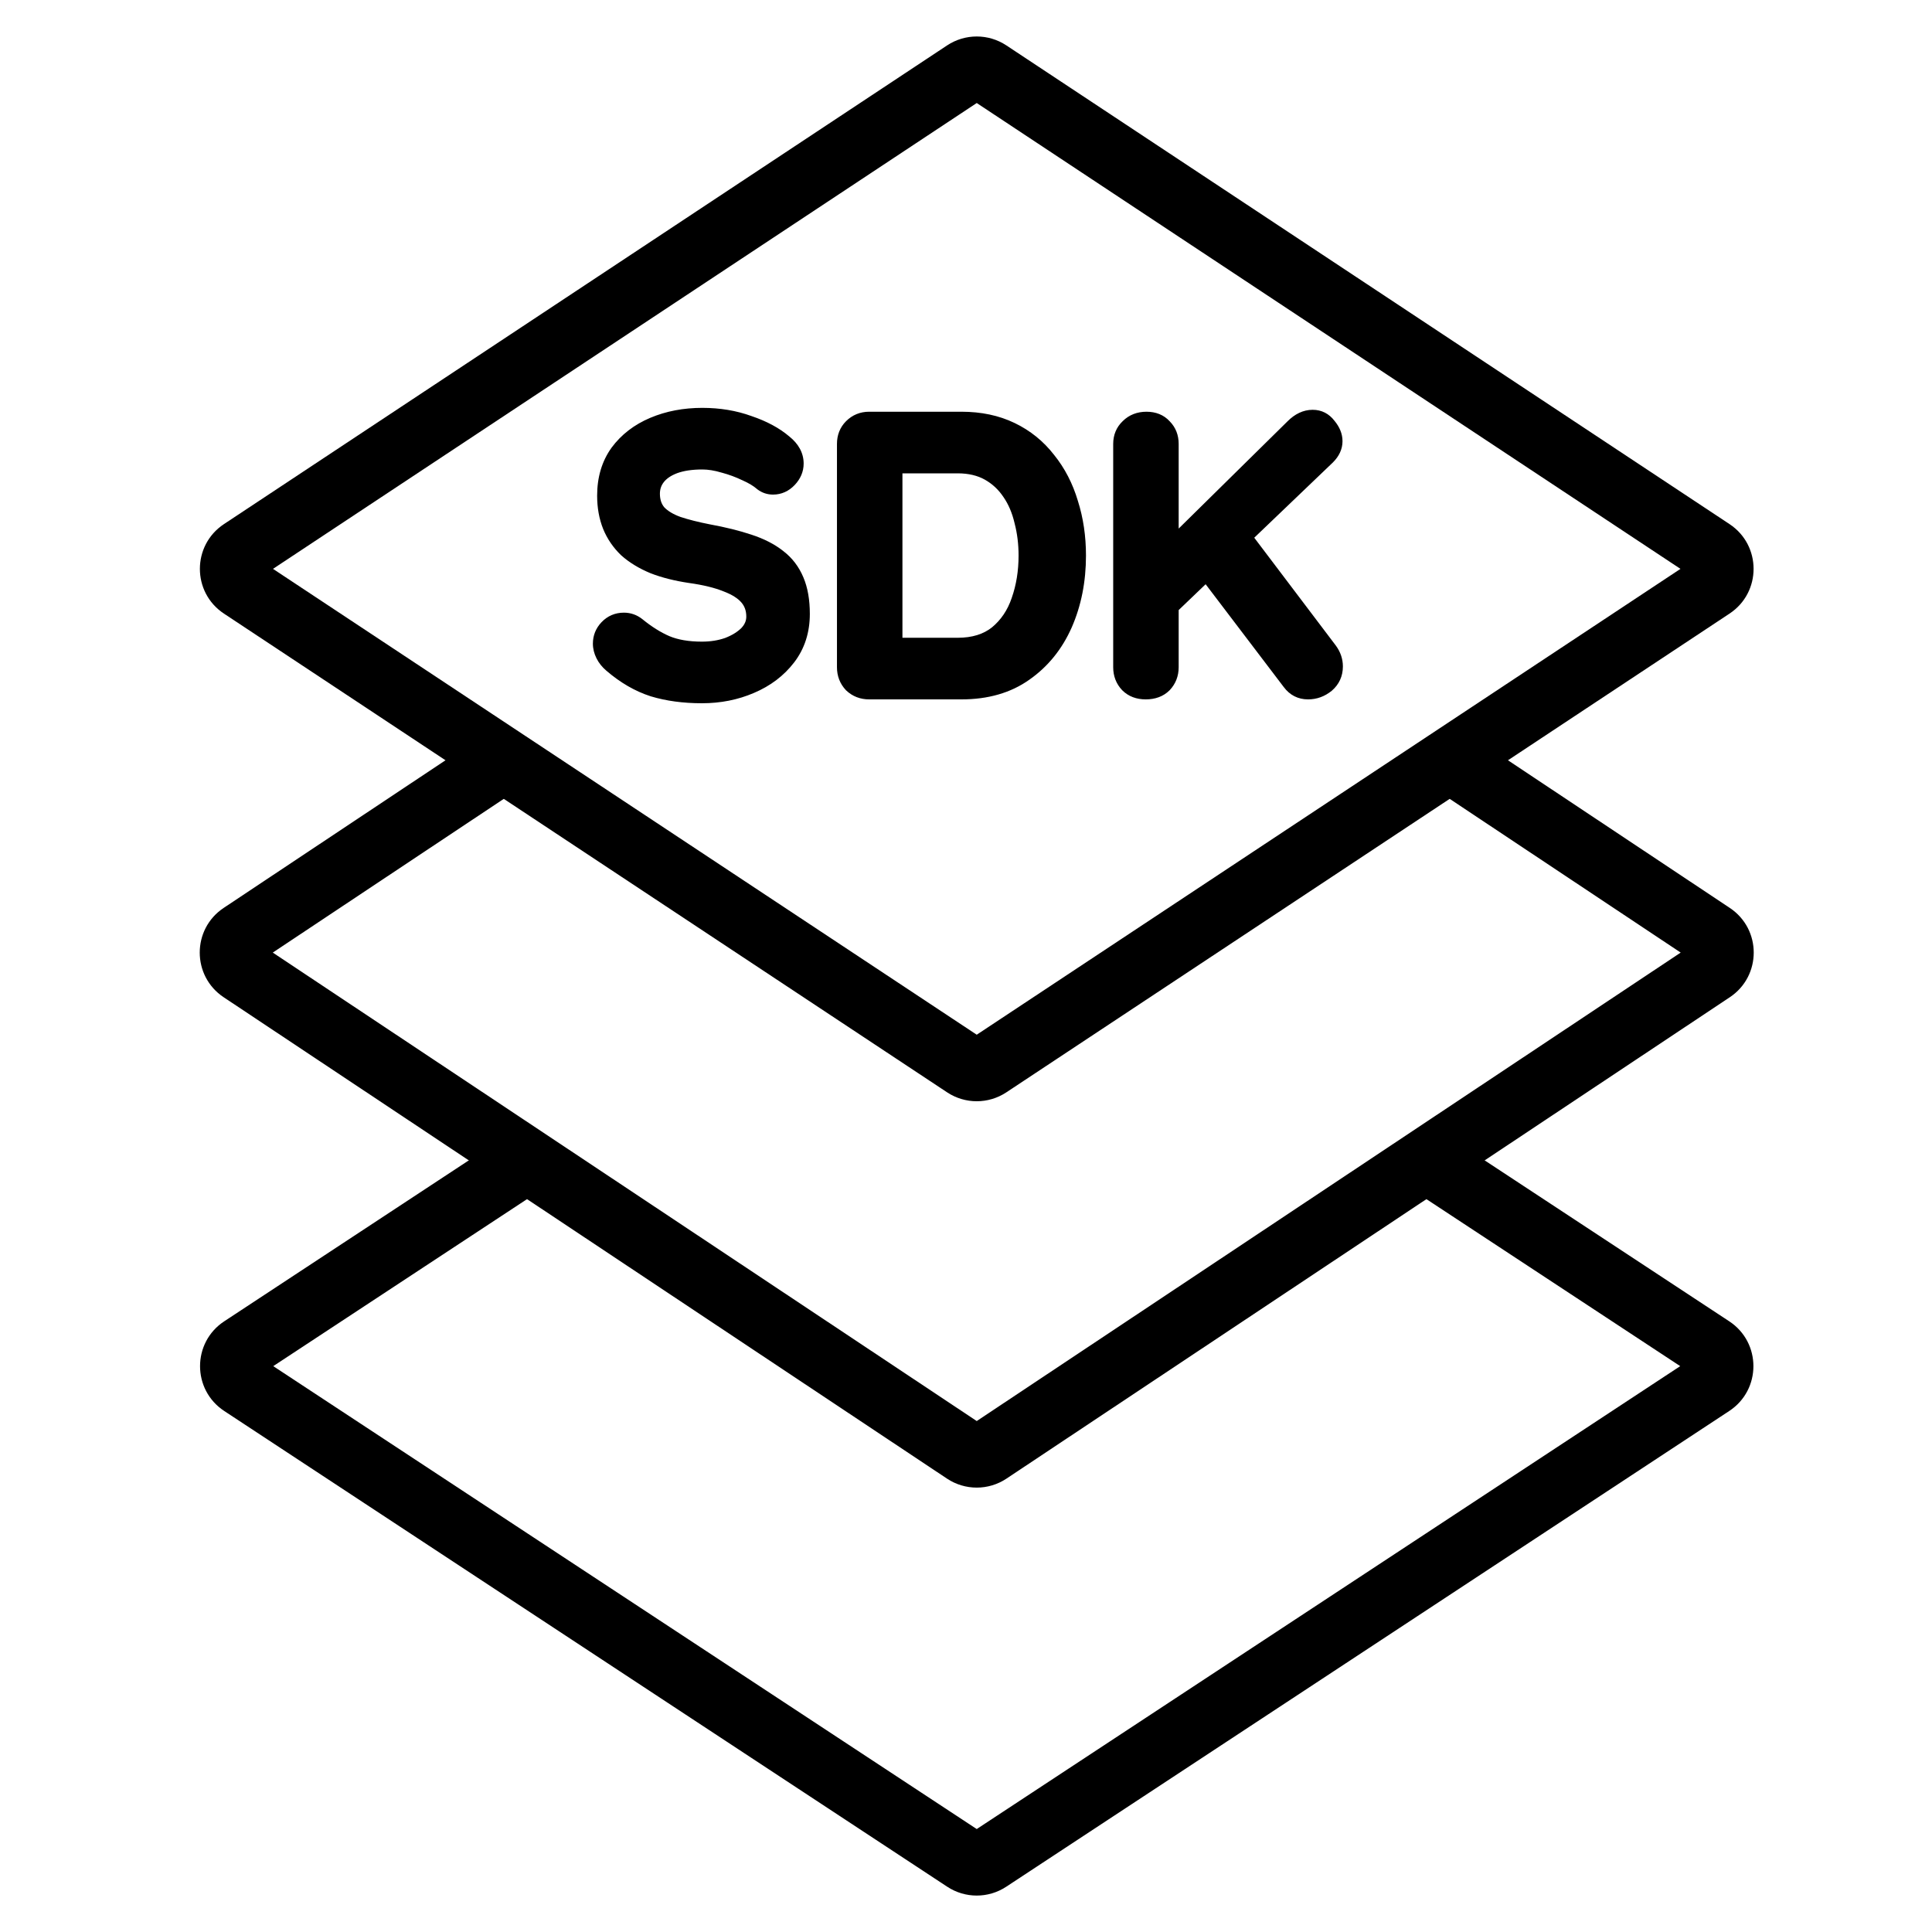 <svg width="90" height="90" viewBox="0 0 90 90" fill="none" xmlns="http://www.w3.org/2000/svg">
<path fill-rule="evenodd" clip-rule="evenodd" d="M30.309 32.435C29.579 32.2 28.892 31.799 28.245 31.242C28.052 31.078 27.897 30.887 27.787 30.667C27.679 30.45 27.619 30.221 27.619 29.984C27.619 29.604 27.755 29.267 28.016 28.99C28.296 28.693 28.654 28.54 29.063 28.54C29.383 28.54 29.675 28.644 29.925 28.844L29.928 28.846C30.361 29.199 30.779 29.459 31.182 29.634C31.575 29.799 32.077 29.89 32.699 29.89C33.101 29.89 33.461 29.831 33.784 29.717C34.111 29.59 34.357 29.433 34.537 29.255C34.699 29.082 34.765 28.909 34.765 28.724C34.765 28.451 34.686 28.239 34.537 28.066C34.38 27.883 34.116 27.704 33.71 27.55L33.701 27.547C33.297 27.383 32.768 27.251 32.103 27.158L32.1 27.158C31.43 27.058 30.829 26.908 30.304 26.703L30.296 26.7C29.77 26.481 29.316 26.207 28.941 25.872L28.935 25.867L28.93 25.862C28.567 25.512 28.289 25.107 28.099 24.646L28.098 24.643C27.908 24.169 27.817 23.65 27.817 23.09C27.817 22.239 28.034 21.489 28.486 20.859L28.489 20.854C28.944 20.24 29.549 19.777 30.294 19.463C31.032 19.152 31.842 19 32.717 19C33.537 19 34.303 19.126 35.01 19.383C35.712 19.621 36.303 19.935 36.77 20.333C37.185 20.665 37.437 21.088 37.437 21.596C37.437 21.975 37.287 22.311 37.022 22.591C36.749 22.88 36.406 23.04 36.011 23.04C35.745 23.04 35.498 22.958 35.285 22.798L35.273 22.789L35.262 22.779C35.109 22.645 34.889 22.509 34.589 22.375L34.578 22.371C34.277 22.226 33.959 22.108 33.622 22.018L33.61 22.015C33.28 21.916 32.983 21.87 32.717 21.87C32.234 21.87 31.846 21.932 31.543 22.043C31.245 22.156 31.049 22.299 30.925 22.456C30.803 22.611 30.741 22.787 30.741 23C30.741 23.275 30.816 23.477 30.945 23.633C31.106 23.799 31.348 23.953 31.697 24.08C32.071 24.204 32.525 24.32 33.062 24.425C33.794 24.559 34.441 24.719 35.002 24.906C35.587 25.097 36.087 25.35 36.492 25.673C36.907 25.992 37.218 26.402 37.424 26.894C37.63 27.378 37.725 27.95 37.725 28.598C37.725 29.457 37.486 30.216 36.995 30.857C36.517 31.48 35.89 31.953 35.124 32.278C34.375 32.601 33.565 32.76 32.699 32.76C31.827 32.76 31.031 32.654 30.315 32.437L30.309 32.435ZM49.926 29.226L49.925 29.228C49.478 30.238 48.821 31.053 47.954 31.661C47.082 32.281 46.019 32.58 44.789 32.58H40.487C40.079 32.58 39.715 32.443 39.421 32.165L39.412 32.157L39.405 32.149C39.127 31.854 38.989 31.491 38.989 31.082V20.678C38.989 20.27 39.127 19.907 39.413 19.621C39.705 19.328 40.072 19.18 40.487 19.18H44.789C45.704 19.18 46.533 19.352 47.267 19.706C47.993 20.056 48.605 20.55 49.099 21.185C49.6 21.804 49.97 22.521 50.212 23.333C50.465 24.13 50.589 24.98 50.589 25.88C50.589 27.093 50.37 28.21 49.926 29.226ZM42.039 29.71H44.609C45.295 29.71 45.818 29.538 46.211 29.224C46.628 28.879 46.935 28.428 47.129 27.857L47.13 27.853C47.342 27.252 47.449 26.595 47.449 25.88C47.449 25.347 47.387 24.848 47.264 24.379L47.262 24.369C47.151 23.895 46.978 23.492 46.746 23.155L46.742 23.15C46.513 22.806 46.224 22.538 45.872 22.341C45.535 22.153 45.119 22.05 44.609 22.05H42.039V29.71ZM58.428 25.049L62.227 30.071C62.441 30.362 62.557 30.69 62.557 31.046C62.557 31.497 62.381 31.885 62.039 32.178L62.03 32.185C61.71 32.444 61.34 32.58 60.933 32.58C60.467 32.58 60.08 32.38 59.803 32.006L59.801 32.004L56.163 27.216L54.907 28.419V31.082C54.907 31.491 54.769 31.854 54.491 32.149L54.483 32.157C54.189 32.451 53.803 32.58 53.373 32.58C52.949 32.58 52.571 32.448 52.28 32.157L52.272 32.149C51.994 31.855 51.857 31.491 51.857 31.082V20.678C51.857 20.264 52.004 19.9 52.302 19.617C52.6 19.321 52.98 19.18 53.409 19.18C53.834 19.18 54.212 19.32 54.492 19.629C54.772 19.914 54.907 20.273 54.907 20.678V24.623L59.984 19.621L59.985 19.62C60.316 19.29 60.706 19.09 61.149 19.09C61.565 19.09 61.912 19.271 62.164 19.601C62.397 19.881 62.539 20.2 62.539 20.552C62.539 20.932 62.371 21.263 62.097 21.537L62.091 21.543L58.428 25.049Z" fill="black"/>
<path fill-rule="evenodd" clip-rule="evenodd" d="M44.12 2.115C44.957 1.561 46.043 1.561 46.88 2.115L80.568 24.415C82.062 25.404 82.062 27.596 80.568 28.584L46.88 50.885C46.043 51.439 44.957 51.439 44.12 50.885L10.432 28.584C8.938 27.596 8.938 25.404 10.432 24.415L44.12 2.115ZM45.5 4.799L12.717 26.5L45.5 48.201L78.283 26.5L45.5 4.799Z" fill="black"/>
<path fill-rule="evenodd" clip-rule="evenodd" d="M78.293 44.375L66.082 36.249L67.744 33.751L80.58 42.294C82.067 43.283 82.067 45.467 80.58 46.456L46.885 68.88C46.046 69.438 44.954 69.438 44.115 68.88L10.42 46.456C8.933 45.467 8.933 43.283 10.42 42.294L23.256 33.751L24.918 36.249L12.707 44.375L45.5 66.198L78.293 44.375Z" fill="black"/>
<path fill-rule="evenodd" clip-rule="evenodd" d="M12.729 63.64L25.475 55.253L23.826 52.747L10.445 61.552C8.944 62.54 8.944 64.741 10.445 65.729L44.126 87.891C44.96 88.44 46.04 88.44 46.874 87.891L80.555 65.729C82.056 64.741 82.056 62.54 80.555 61.552L67.174 52.747L65.525 55.253L78.271 63.64L45.5 85.204L12.729 63.64Z" fill="black"/>
</svg>
